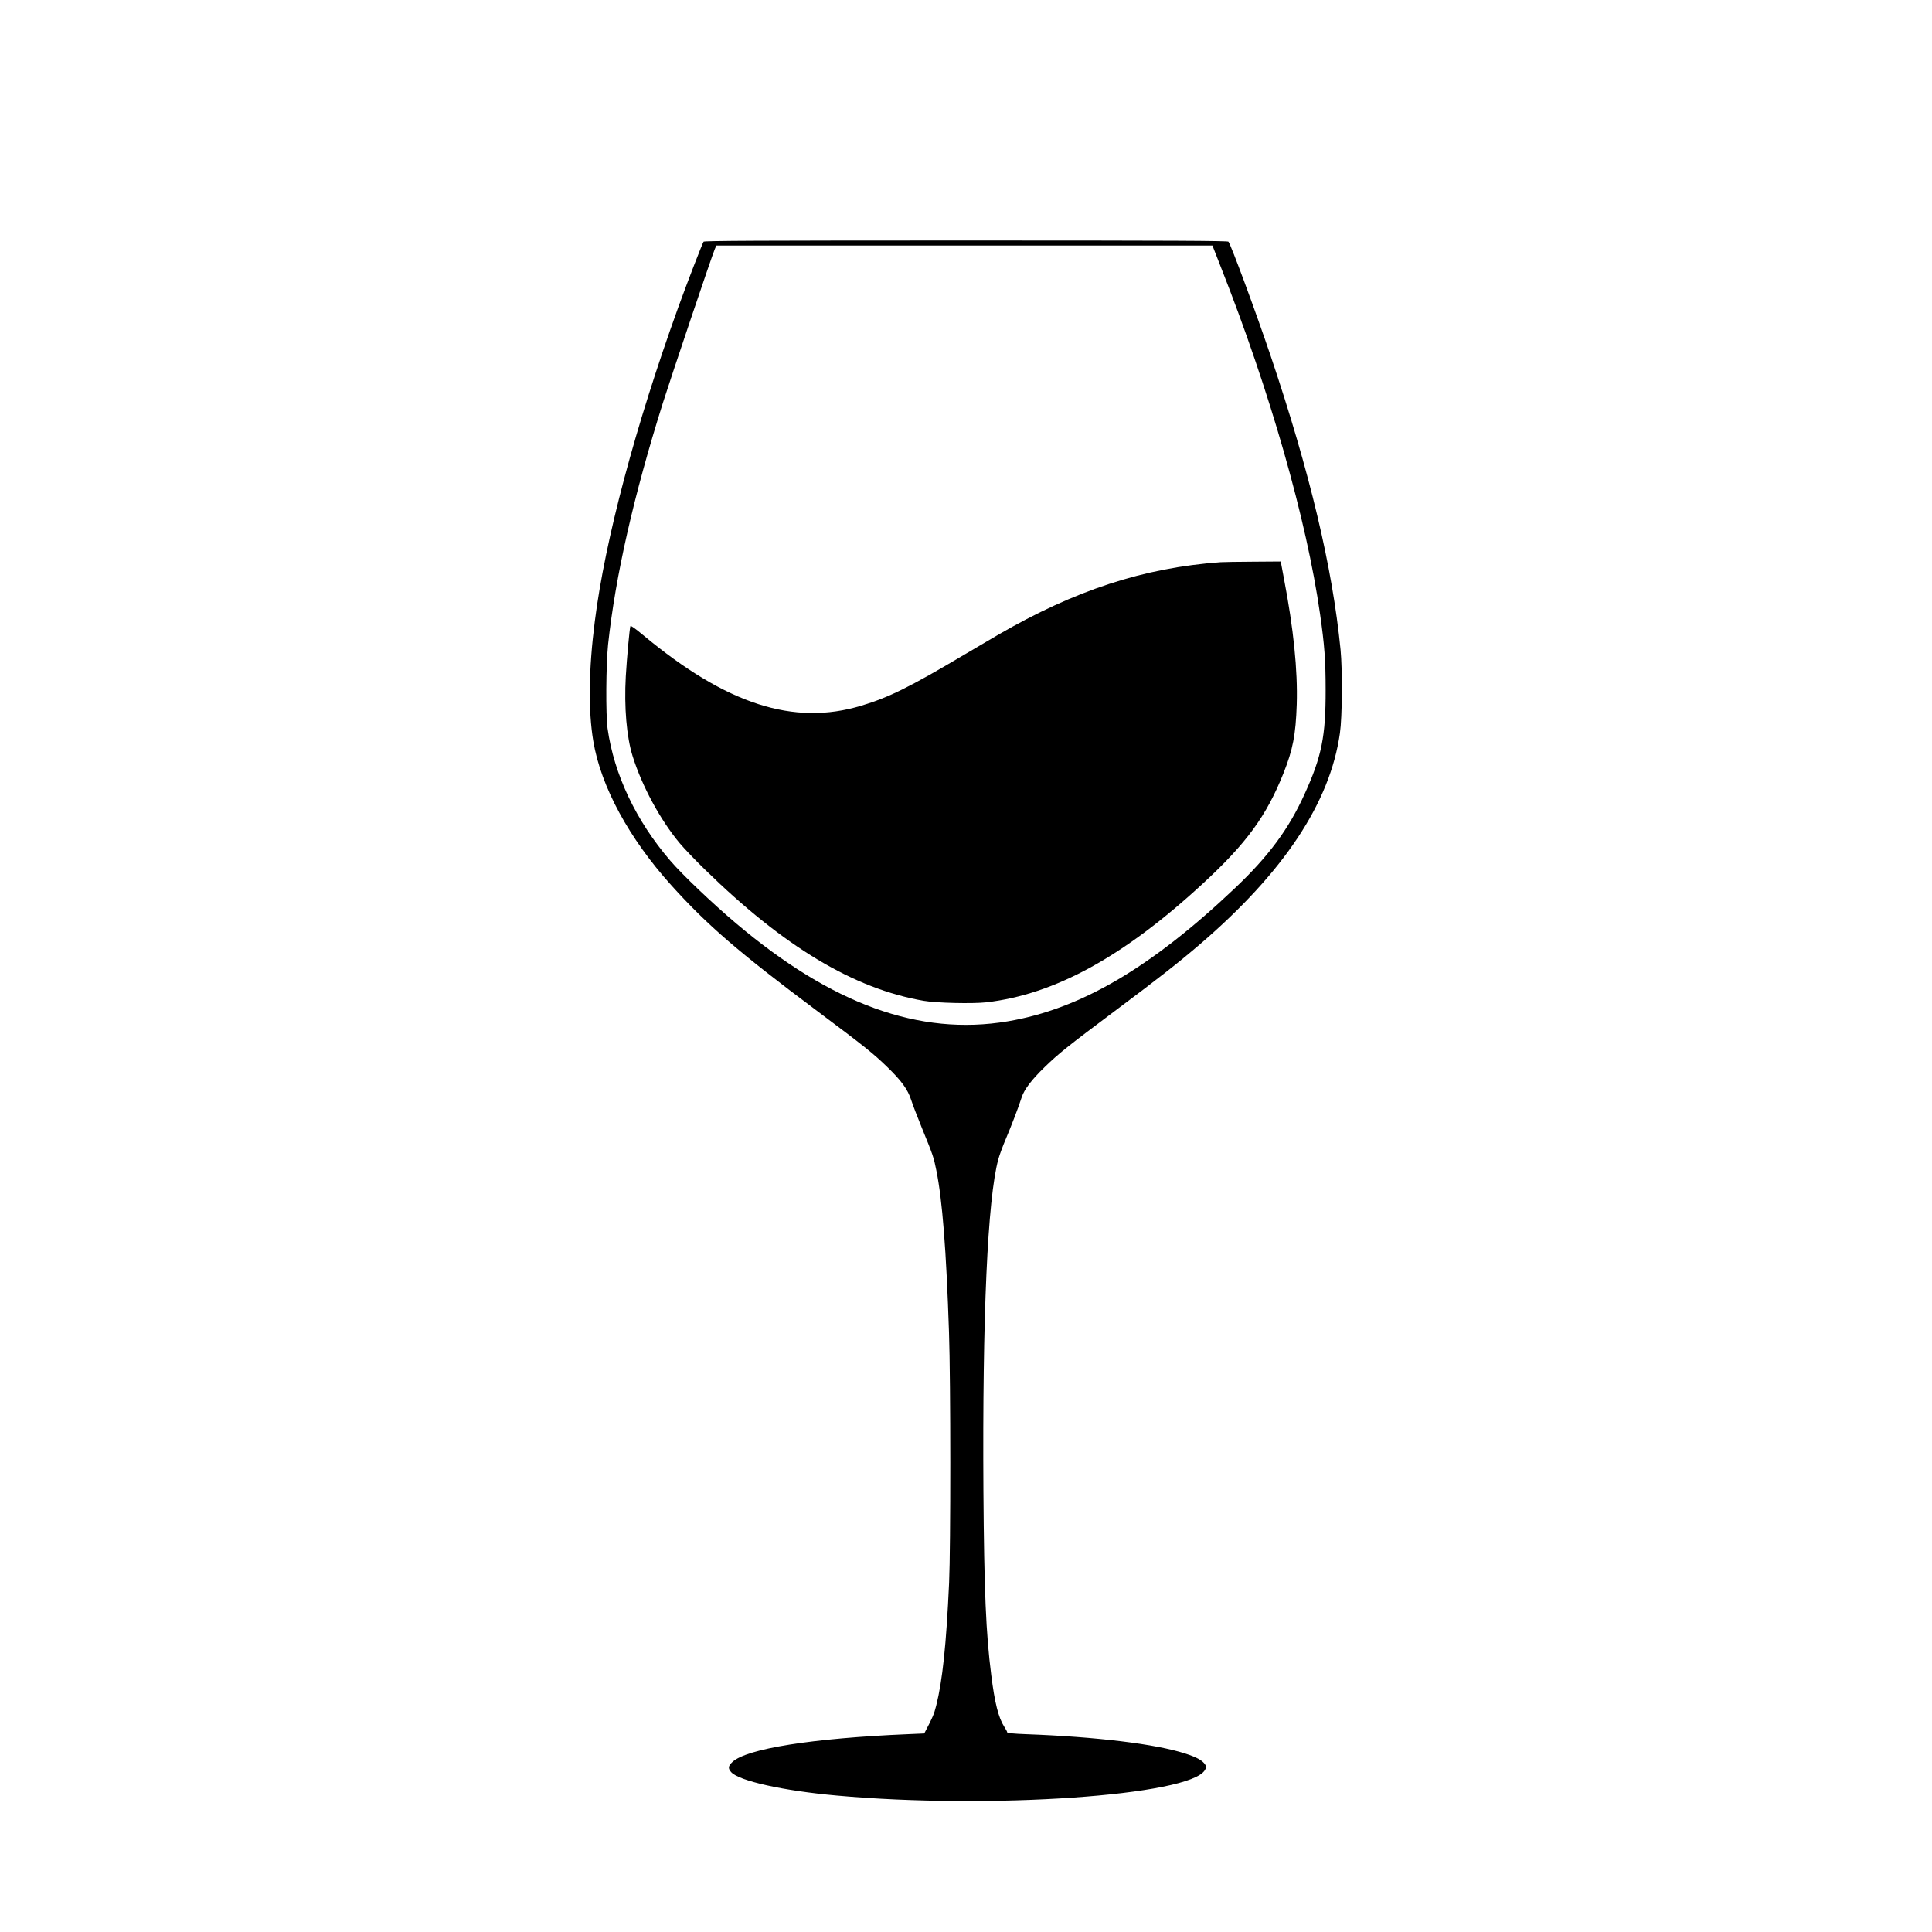 <?xml version="1.0" standalone="no"?>
<!DOCTYPE svg PUBLIC "-//W3C//DTD SVG 20010904//EN"
 "http://www.w3.org/TR/2001/REC-SVG-20010904/DTD/svg10.dtd">
<svg version="1.0" xmlns="http://www.w3.org/2000/svg"
 width="1920pt" height="1920pt" viewBox="0 0 1920 1920"
 preserveAspectRatio="xMidYMid meet">

<g transform="translate(0,1920) scale(0.1,-0.1)"
fill="#000000" stroke="none">
<path d="M6992 16798 c-12 -17 -159 -396 -252 -653 -427 -1184 -726 -2306
-829 -3120 -61 -478 -66 -886 -15 -1190 75 -451 356 -969 779 -1437 353 -391
660 -657 1430 -1233 490 -367 573 -433 714 -570 140 -136 202 -221 236 -326
14 -44 62 -169 106 -277 112 -274 118 -292 144 -422 60 -297 99 -792 126
-1610 17 -492 17 -2139 1 -2490 -28 -616 -66 -973 -128 -1220 -21 -84 -38
-123 -103 -246 l-16 -31 -160 -7 c-951 -40 -1607 -144 -1747 -277 -42 -40 -45
-62 -12 -100 76 -87 520 -186 1049 -233 1525 -138 3510 -1 3659 253 17 29 17
33 2 56 -26 40 -84 72 -196 108 -292 95 -880 167 -1587 193 -113 4 -183 11
-183 17 0 6 -13 31 -30 57 -57 88 -95 238 -129 512 -53 414 -71 840 -78 1833
-11 1734 41 2902 148 3294 11 41 44 131 74 201 53 125 126 314 159 417 25 77
100 175 227 298 141 137 224 203 714 570 432 323 621 472 830 651 834 716
1294 1409 1391 2099 23 159 26 626 6 830 -81 821 -305 1762 -695 2920 -151
446 -392 1098 -419 1133 -8 9 -542 12 -2608 12 -2066 0 -2600 -3 -2608 -12z
m5138 -245 c489 -1237 855 -2516 989 -3458 43 -300 55 -453 55 -750 1 -463
-39 -663 -209 -1036 -158 -349 -359 -620 -694 -937 -832 -789 -1536 -1201
-2258 -1322 -875 -147 -1748 169 -2703 978 -235 199 -531 481 -649 619 -340
395 -559 857 -623 1313 -19 140 -16 631 5 835 73 680 254 1477 546 2405 83
262 485 1456 514 1523 l16 37 2465 0 2465 0 81 -207z"/>
<path d="M12130 13613 c-762 -55 -1446 -278 -2210 -721 -52 -30 -203 -119
-335 -197 -549 -326 -750 -425 -1025 -508 -673 -203 -1341 13 -2168 701 -75
63 -124 98 -127 90 -9 -27 -35 -314 -46 -501 -17 -304 8 -601 68 -792 94 -299
274 -632 468 -865 44 -52 156 -170 250 -261 785 -768 1480 -1185 2175 -1305
127 -22 485 -30 621 -15 681 78 1368 455 2155 1182 431 398 629 669 798 1092
95 238 123 384 133 687 10 341 -31 749 -128 1254 l-31 166 -277 -2 c-152 -1
-296 -3 -321 -5z"/>
</g>
</svg>
